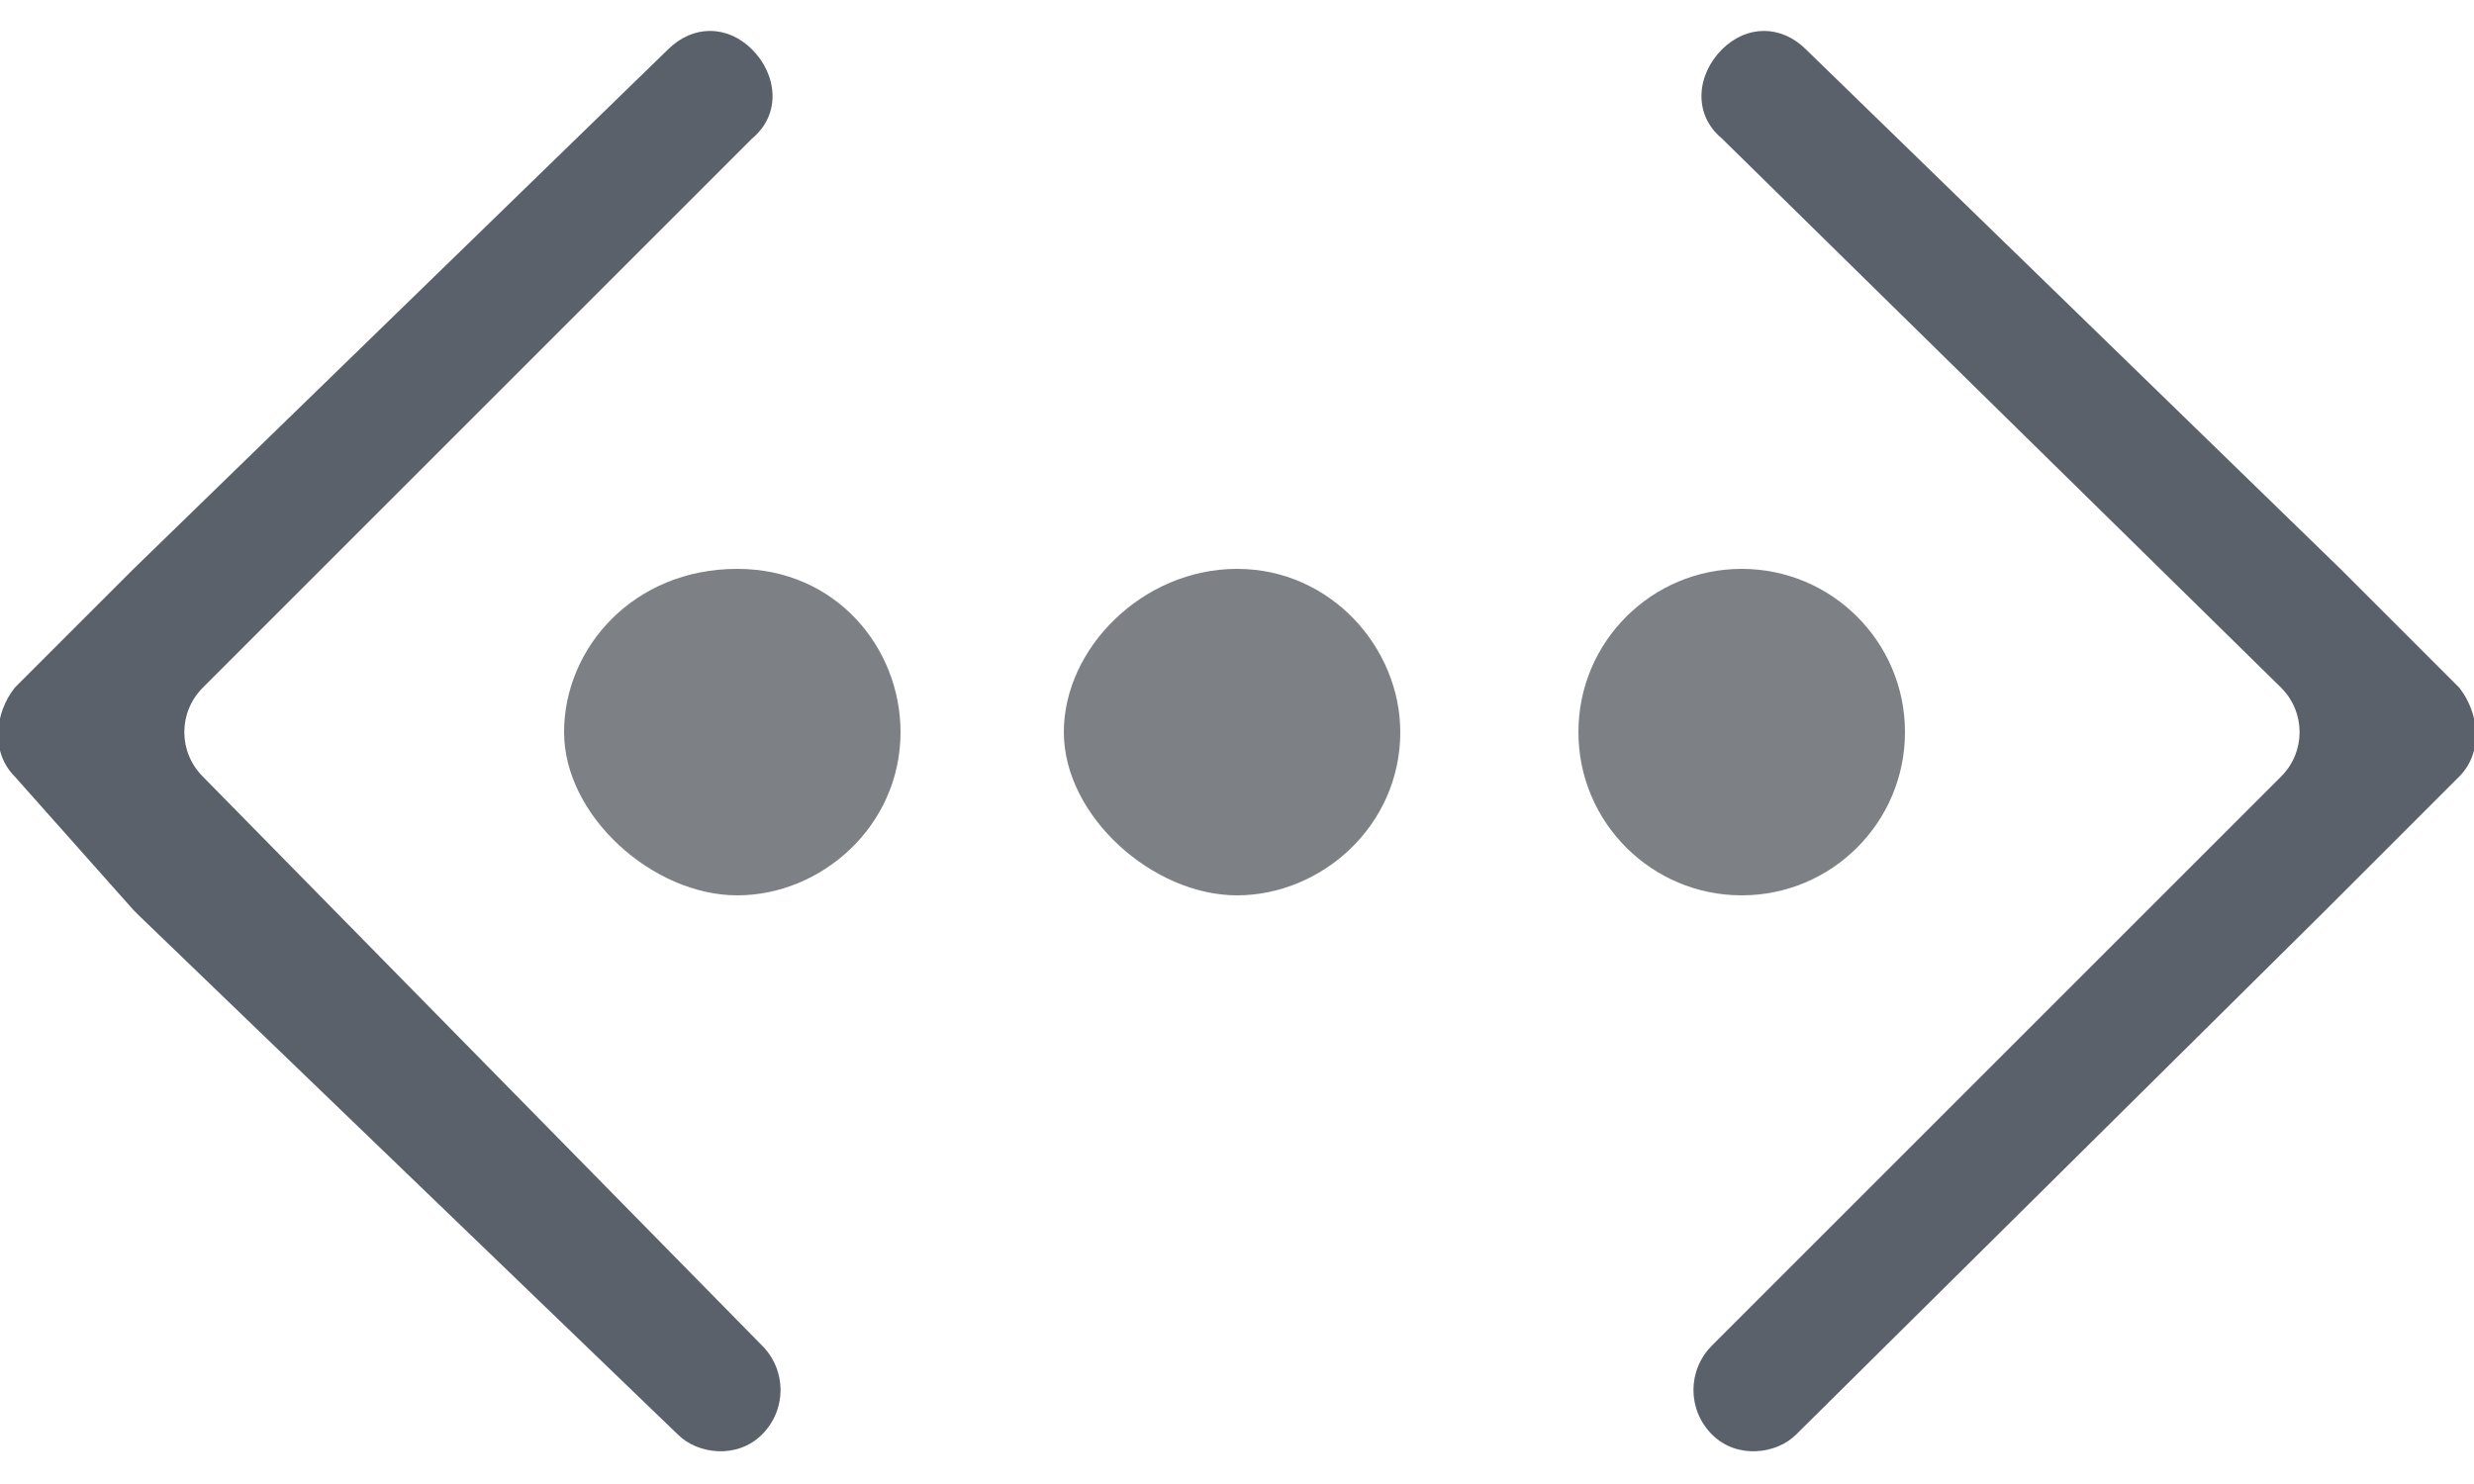 <?xml version="1.0" encoding="UTF-8"?>
<svg width="50px" height="30px" viewBox="0 0 50 30" version="1.1" xmlns="http://www.w3.org/2000/svg" xmlns:xlink="http://www.w3.org/1999/xlink">
    <!-- Generator: Sketch 55.1 (78136) - https://sketchapp.com -->
    <title>Virtual Networks</title>
    <desc>Created with Sketch.</desc>
    <g id="Multi-Cloud" stroke="none" stroke-width="1" fill="none" fill-rule="evenodd">
        <g id="Virtual-Networks" transform="translate(-1, 0)" fill-rule="nonzero">
            <path d="M50.7,15.7 C51.2,15.2 51.1,14.4 50.7,13.9 L48.3,11.5 L37.5,1 C37,0.5 36.3,0.5 35.8,1 L35.8,1 C35.3,1.5 35.2,2.3 35.8,2.8 L47.1,13.9 C47.6,14.4 47.6,15.2 47.1,15.7 L35.6,27.2 C35.1,27.7 35.1,28.5 35.6,29 L35.6,29 C36.1,29.5 36.9,29.4 37.3,29 L48,18.4 C48,18.4 48,18.4 48.1,18.3 L50.7,15.7 Z" id="Path" fill="#5A616B"></path>
            <path d="M1.3,15.7 C0.8,15.2 0.9,14.4 1.3,13.9 L3.7,11.5 L14.5,1 C15,0.5 15.7,0.5 16.2,1 L16.2,1 C16.7,1.5 16.8,2.3 16.2,2.8 L5.1,13.9 C4.6,14.4 4.6,15.2 5.1,15.7 L16.4,27.2 C16.9,27.7 16.9,28.5 16.4,29 L16.4,29 C15.9,29.5 15.1,29.4 14.7,29 L3.8,18.5 C3.8,18.5 3.8,18.5 3.7,18.4 L1.3,15.7 Z" id="Path" fill="#5A616B"></path>
            <path d="M19.2,14.8 C19.2,16.7 17.6,18.1 15.9,18.1 C14.2,18.1 12.4,16.5 12.4,14.8 C12.4,13.1 13.8,11.5 15.9,11.5 C17.9,11.5 19.2,13.1 19.2,14.8 Z" id="Path" fill="#7D8186"></path>
            <path d="M29.3,14.8 C29.3,16.7 27.7,18.1 26,18.1 C24.3,18.1 22.5,16.5 22.5,14.8 C22.5,13.1 24.1,11.5 26,11.5 C27.9,11.5 29.3,13.1 29.3,14.8 Z" id="Path" fill="#7D8186"></path>
            <circle id="Oval" fill="#7D8186" cx="36.2" cy="14.8" r="3.3"></circle>
        </g>
    </g>
</svg>